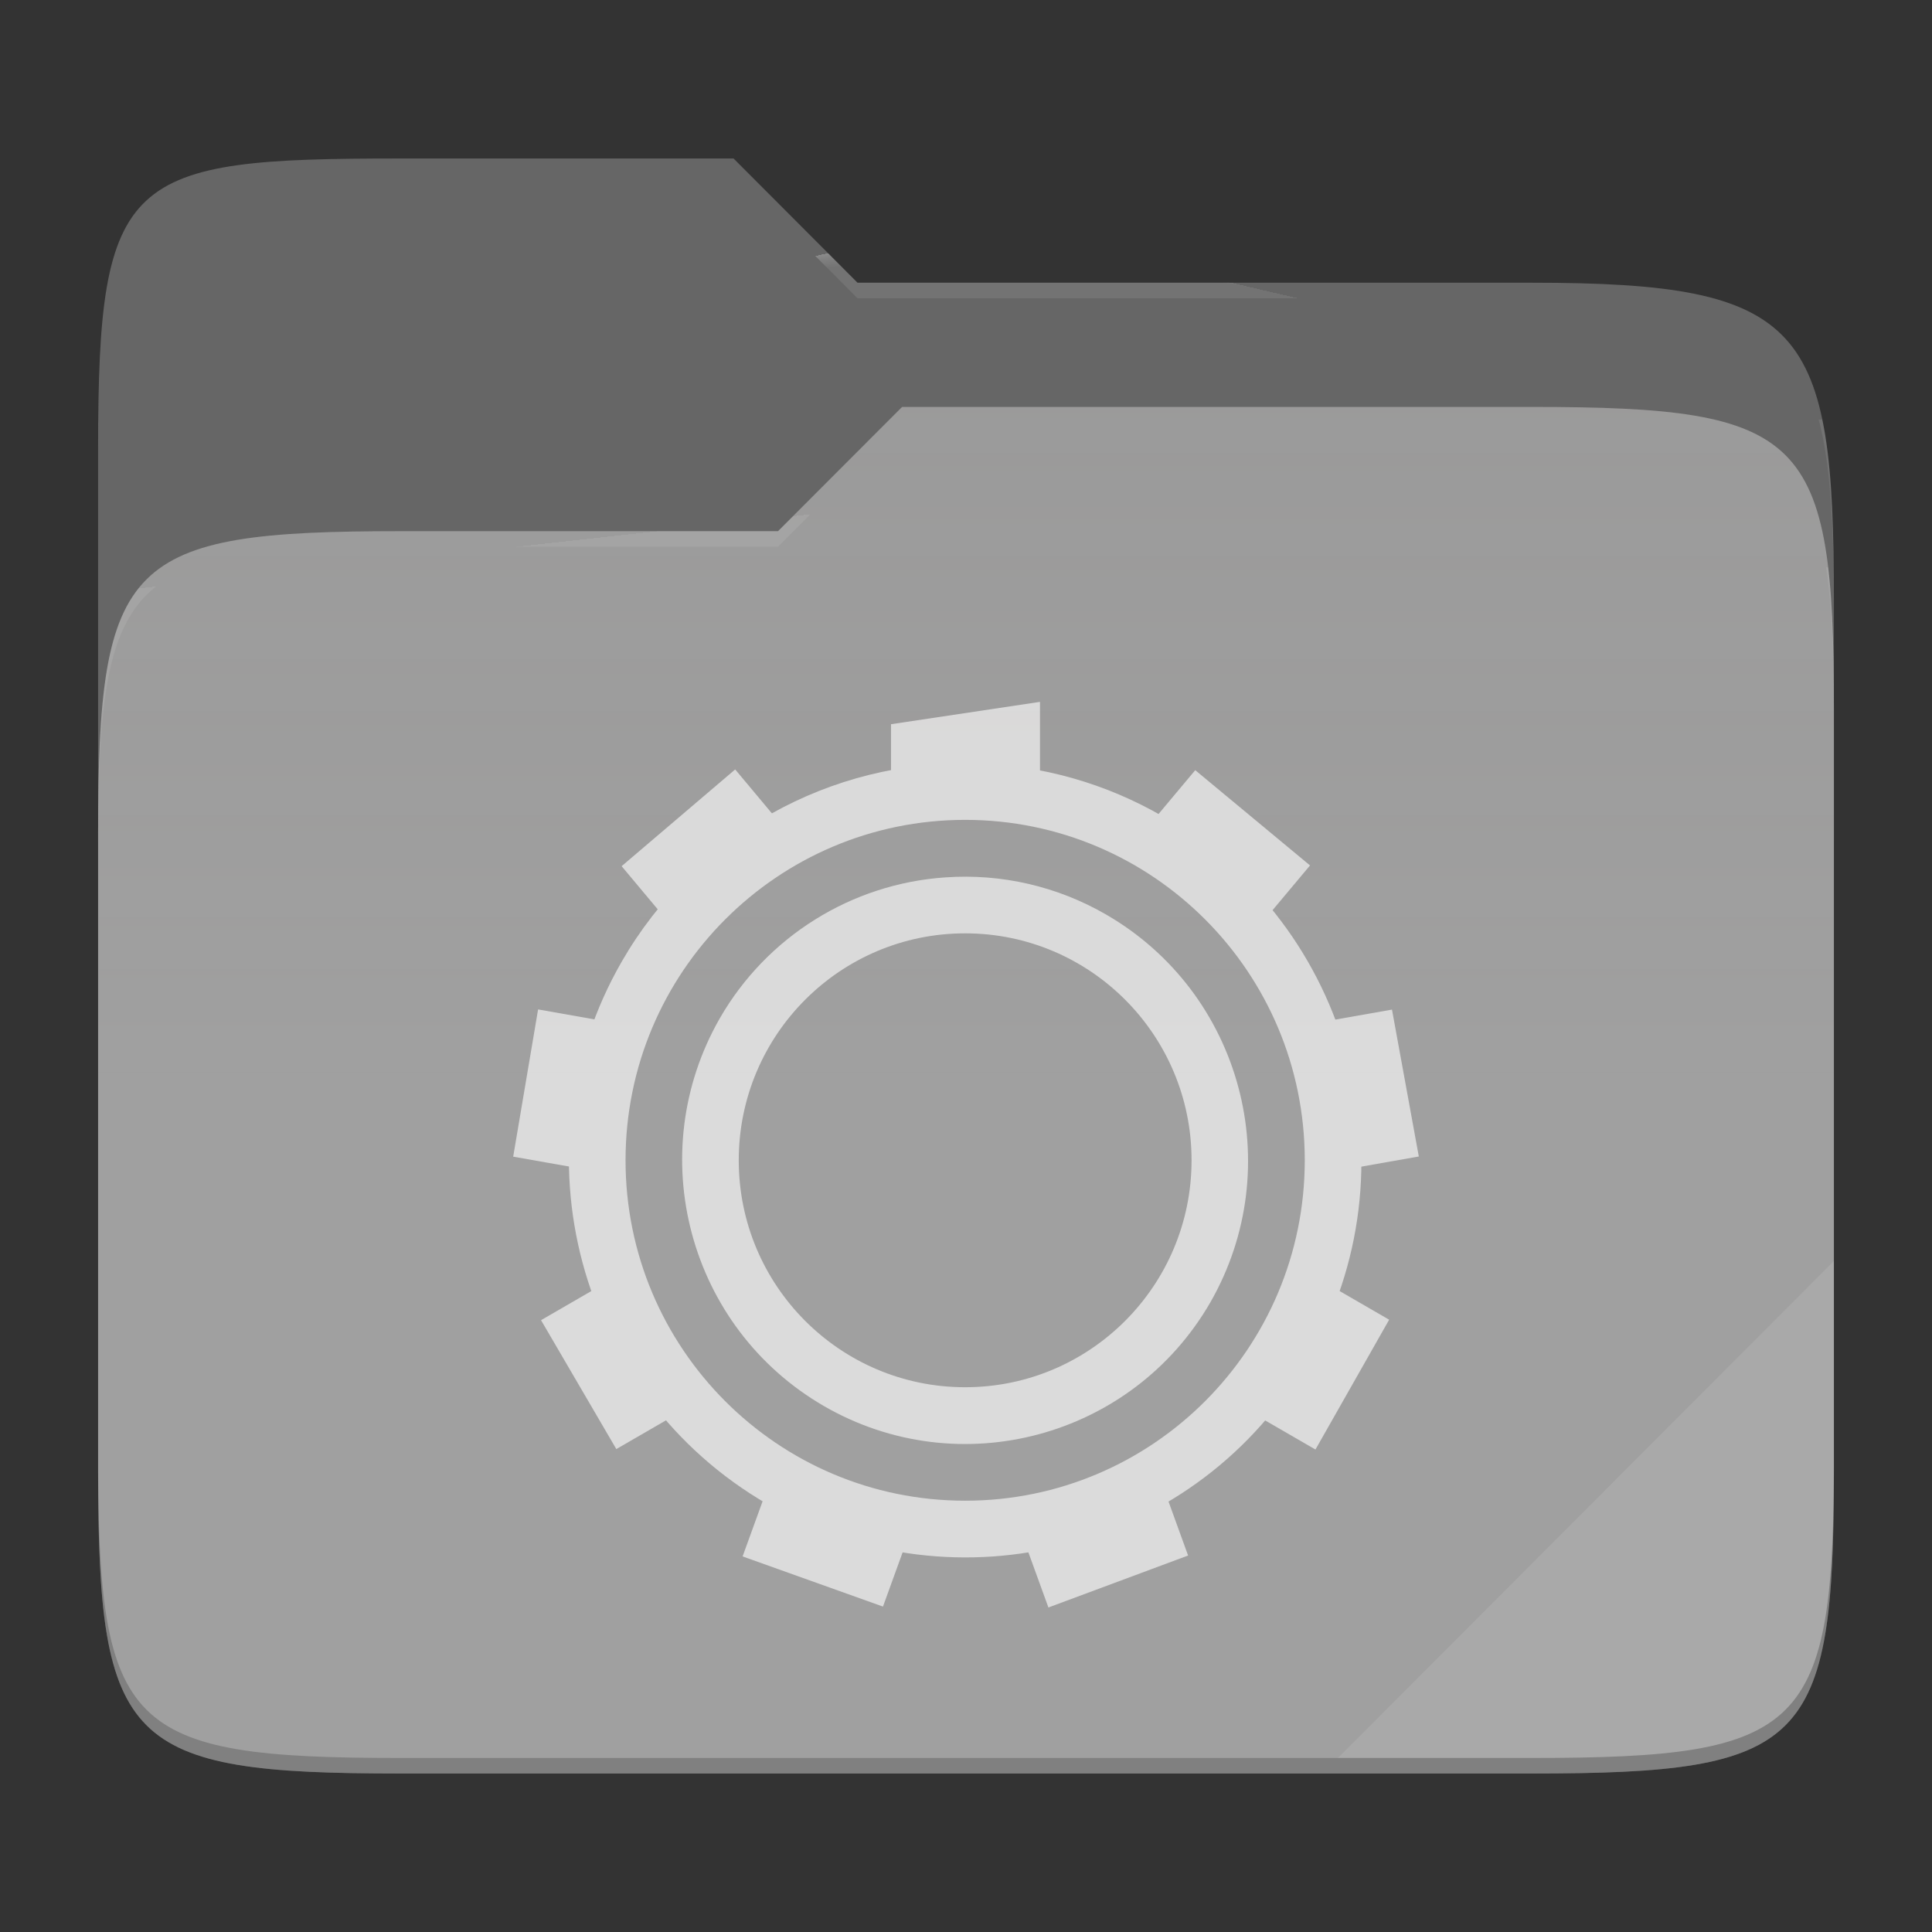 <?xml version="1.0" standalone="no"?><!-- Generator: Gravit.io -->
<svg xmlns="http://www.w3.org/2000/svg" 
  xmlns:xlink="http://www.w3.org/1999/xlink" style="isolation:isolate" viewBox="0 0 256 256" width="256" height="256">
  <rect x="0" y="0" width="256" height="256" fill="#333333" stroke="none"/>
  <switch>
    <g>
      <g id="folder">
        <path d=" M 53.039 21 C 16.724 21 13 23.055 13 59.371 L 13 111.538 L 243 111.538 L 243 79.563 C 243 43.247 239.276 37.461 202.961 37.461 L 113.625 37.461 L 97.198 21 L 53.039 21 Z " id="orange" fill="#666666"/>
        <path d=" M 53.039 70.384 C 16.722 70.384 13 74.114 13 110.429 L 13 194.953 C 13 231.269 16.722 235 53.039 235 L 202.961 235 C 239.278 235 243 231.269 243 194.953 L 243 93.969 C 243 57.653 239.278 53.922 202.961 53.922 L 119.53 53.922 L 103.092 70.384 L 53.039 70.384 Z " id="change-color-easy" fill="#999999"/>
        <linearGradient id="_lgradient_6" x1="0" y1="0.5" x2="2.83276944882399e-16" y2="-0.5" gradientTransform="matrix(230,0,0,181.078,13,53.922)" gradientUnits="userSpaceOnUse">
          <stop offset="0%" stop-opacity="0.07" style="stop-color:rgb(255,255,255)"/>
          <stop offset="67.282%" stop-opacity="0" style="stop-color:rgb(252,239,232)"/>
        </linearGradient>
        <path d=" M 53.039 70.384 C 16.722 70.384 13 74.114 13 110.429 L 13 194.953 C 13 231.269 16.722 235 53.039 235 L 202.961 235 C 239.278 235 243 231.269 243 194.953 L 243 93.969 C 243 57.653 239.278 53.922 202.961 53.922 L 119.53 53.922 L 103.092 70.384 L 53.039 70.384 Z " id="gradient white" fill="url(#_lgradient_6)"/>
        <g opacity="0.4">
          <radialGradient id="_rgradient_11" fx="0.5" fy="0.136" cx="0.5" cy="0.5" r="0.272" gradientTransform="matrix(230,0,0,60.62,13,21)" gradientUnits="userSpaceOnUse">
            <stop offset="0%" stop-opacity="1" style="stop-color:rgb(255,255,255)"/>
            <stop offset="100%" stop-opacity="0.204" style="stop-color:rgb(255,255,255)"/>
          </radialGradient>
          <path d=" M 53.039 21 C 16.724 21 13 23.055 13 59.371 L 13 61.43 C 13 25.114 16.724 23.057 53.039 23.057 L 97.198 23.057 L 113.625 39.518 L 202.961 39.518 C 239.276 39.518 243 45.304 243 81.62 L 243 79.563 C 243 43.247 239.276 37.461 202.961 37.461 L 113.625 37.461 L 97.198 21 L 53.039 21 Z " id="white" fill="url(#_rgradient_11)"/>
        </g>
        <g opacity="0.4">
          <radialGradient id="_rgradient_12" fx="0.482" fy="0.211" cx="0.5" cy="0.5" r="0.272" gradientTransform="matrix(230,0,0,58.565,13,53.922)" gradientUnits="userSpaceOnUse">
            <stop offset="0%" stop-opacity="1" style="stop-color:rgb(255,255,255)"/>
            <stop offset="100%" stop-opacity="0.204" style="stop-color:rgb(255,255,255)"/>
          </radialGradient>
          <path d=" M 119.53 53.922 L 103.092 70.384 L 53.039 70.384 C 16.724 70.384 13 74.112 13 110.427 L 13 112.487 C 13 76.171 16.724 72.441 53.039 72.441 L 103.092 72.441 L 119.53 55.981 L 202.961 55.981 C 239.276 55.981 243 59.708 243 96.024 L 243 93.967 C 243 57.651 239.276 53.922 202.961 53.922 L 119.53 53.922 Z " id="white" fill="url(#_rgradient_12)"/>
        </g>
        <g opacity="0.1">
          <path d=" M 243 167.096 L 177.285 232.941 L 202.961 232.941 C 239.276 232.941 243 229.214 243 192.898 L 243 167.096 Z " id="white" fill="rgb(255,255,255)"/>
        </g>
        <g opacity="0.2">
          <path d=" M 13 192.898 L 13 194.955 C 13 231.271 16.724 235 53.039 235 L 202.961 235 C 239.276 235 243 231.271 243 194.955 L 243 192.898 C 243 229.214 239.276 232.941 202.961 232.941 L 53.039 232.941 C 16.724 232.941 13 229.214 13 192.898 Z " id="dark" fill="rgb(0,0,0)"/>
        </g>
      </g>
      <g id="settings" style="opacity:0.62;">
        <path d=" M 129.253 101.149 C 110.009 100.612 92.019 110.69 82.393 127.402 C 67.925 152.534 76.573 184.763 101.668 199.295 C 126.763 213.827 158.923 205.249 173.383 180.117 C 187.85 154.985 179.203 122.733 154.108 108.194 C 146.54 103.801 137.994 101.38 129.253 101.149 L 129.253 101.149 Z  M 127.888 108.637 C 152.74 108.637 172.888 128.832 172.888 153.744 C 172.888 178.656 152.74 198.851 127.888 198.851 C 103.035 198.851 82.888 178.656 82.888 153.744 C 82.888 128.832 103.035 108.637 127.888 108.637 Z " id="Compound Path" fill="#FFFFFF"/>
        <path d=" M 137.803 93 L 118.063 95.962 L 118.063 106.134 C 124.576 104.797 131.294 104.81 137.803 106.171 L 137.803 93.008 L 137.803 93 Z  M 97.415 101.954 L 82.37 114.772 L 89.78 123.628 C 93.901 118.4 99.049 114.073 104.908 110.915 L 97.415 101.954 Z  M 158.375 102.051 L 150.928 110.945 C 151.356 111.164 151.781 111.39 152.203 111.622 C 157.538 114.727 162.233 118.82 166.04 123.68 L 173.585 114.674 L 158.375 102.051 Z  M 71.3 133.754 L 68 153.263 L 79.363 155.27 C 79.155 148.61 80.317 141.977 82.775 135.784 L 71.3 133.754 Z  M 184.445 133.777 L 173.023 135.792 C 175.503 141.978 176.687 148.608 176.503 155.27 L 188 153.241 L 184.445 133.777 Z  M 81.823 169.066 L 71.69 174.93 L 81.665 192.01 L 91.707 186.199 C 87.275 181.224 83.911 175.393 81.823 169.066 L 81.823 169.066 Z  M 174.08 169.088 C 173.061 172.262 171.719 175.323 170.075 178.222 C 168.419 181.095 166.474 183.79 164.27 186.267 L 174.305 192.07 L 184.07 174.869 L 174.08 169.088 Z  M 102.403 195.19 L 98.398 206.234 L 116.998 212.88 L 120.935 202.016 C 114.849 201.121 108.988 199.081 103.662 196.002 C 103.238 195.738 102.818 195.467 102.402 195.19 L 102.403 195.19 Z  M 153.508 195.303 C 147.846 198.799 141.529 201.096 134.945 202.054 L 138.92 213 L 157.43 206.114 L 153.508 195.303 Z " id="Compound Path" fill="#FFFFFF"/>
        <path d=" M 125.248 116.26 C 112.814 117.107 101.616 124.103 95.383 134.92 C 85.072 152.924 91.229 175.895 109.153 186.297 C 127.081 196.672 150.006 190.529 160.378 172.569 C 170.691 154.57 164.532 131.6 146.608 121.207 C 140.142 117.452 132.701 115.728 125.248 116.26 Z  M 127.888 123.673 C 144.456 123.673 157.888 137.136 157.888 153.744 C 157.888 170.352 144.456 183.816 127.888 183.816 C 111.319 183.816 97.888 170.352 97.888 153.744 C 97.888 137.136 111.319 123.673 127.888 123.673 Z " id="Compound Path" fill="#FFFFFF"/>
      </g>
    </g>
  </switch>
</svg>